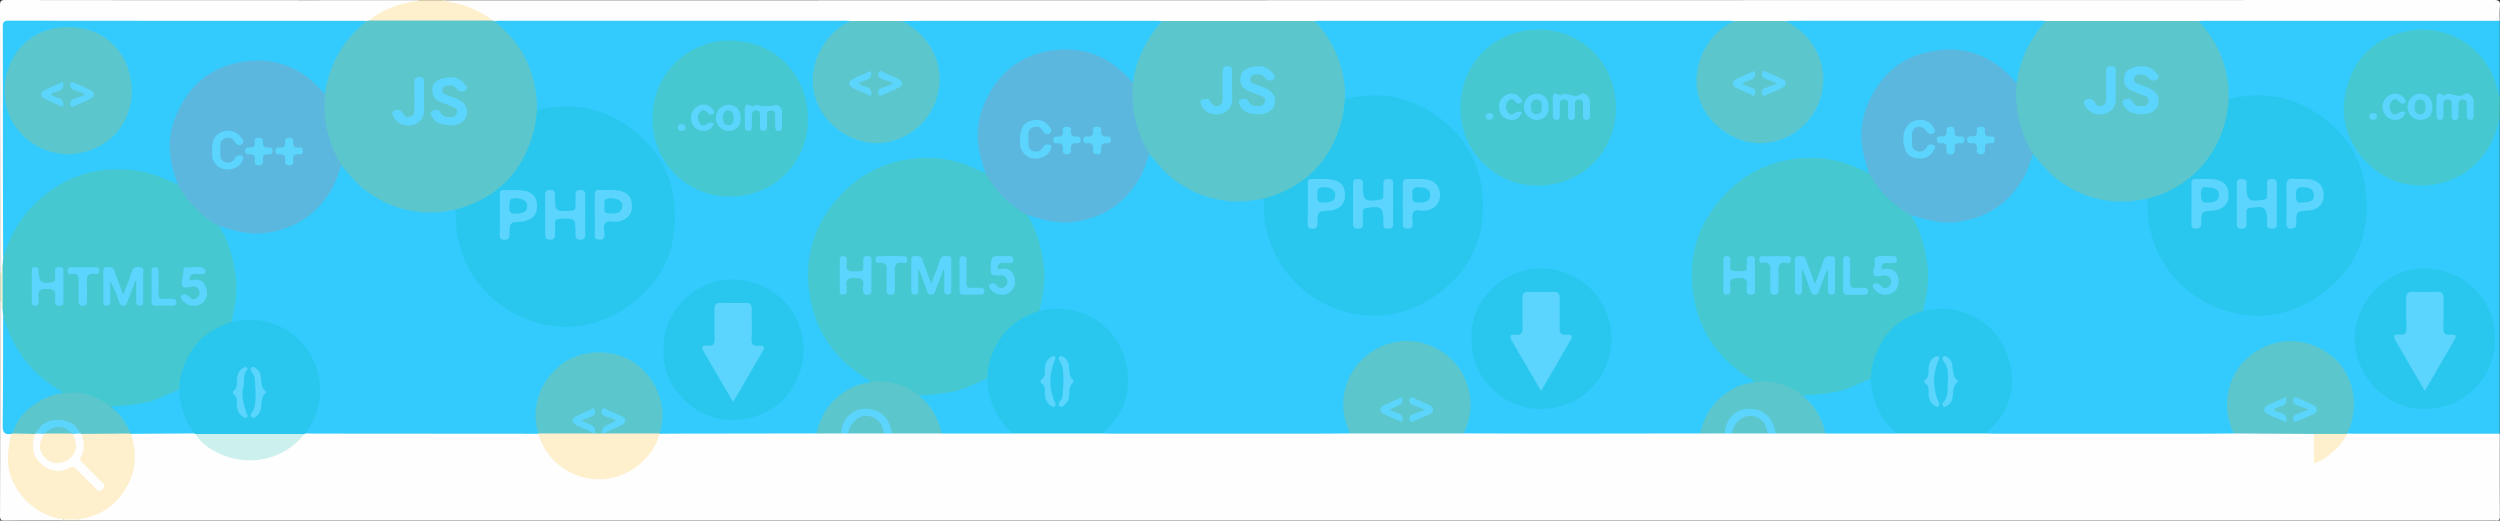 <svg xmlns="http://www.w3.org/2000/svg" viewBox="0 0 1816.25 378.22">
    <rect x="0" y="0" width="1816.25" height="378.22" fill="#333333" stroke="none"/>
    <defs>
        <style>
            .cls-1{fill:#fefefe;}.cls-2{fill:#33cbfe;}.cls-3{fill:#45c8d0;}.cls-4{fill:#feefcd;}.cls-5{fill:#e8f2d3;}.cls-6{fill:#fef8ea;}.cls-7{fill:#29c7ee;}.cls-8{fill:#5cc6cd;}.cls-9{fill:#cbf0ee;}.cls-10{fill:#5cd5fe;}.cls-11{fill:#5cb7de;}.cls-12{fill:#5bd5fd;}.cls-13{fill:#5ad4fa;}.cls-14{fill:#5ad5fe;}.cls-15{fill:#5bd5fe;}.cls-16{fill:#5cd5fd;}.cls-17{fill:#46c9d2;}.cls-18{fill:#2ac8ee;}.cls-19{fill:#5cc7cf;}
        </style>
    </defs>
    <title>Background Blue</title>
    <g id="Layer_2" data-name="Layer 2">
        <g id="Vector_Smart_Object_copy_3_Image" data-name="Vector Smart Object copy 3 Image">
            <path class="cls-1"
                  d="M1816.1,315.1c0,20-.05,40,.07,60,0,2.5-.56,3.48-3.07,3a8.24,8.24,0,0,0-1.5,0H57.1a1,1,0,0,1,.15-1.4A12.11,12.11,0,0,1,61.91,375c25.8-5.91,39.28-32.26,33.32-54.13-.6-2.21-2.08-4.87,1-6.7,5.4-1.32,10.88-.61,16.31-.63,9.09,0,18.2-.34,27.28.18a6.79,6.79,0,0,1,1.66.38c4.25,3.64,8.15,7.64,12.78,10.93,17,12.11,46.4,10.38,61.42-5.84,1.79-1.93,3.51-4,6.06-5.1a8,8,0,0,1,1.77-.38,45.08,45.08,0,0,1,7-.26q75.49,0,151,0a33.41,33.41,0,0,1,8,.46c2.38.65,3.25,2.66,4.06,4.68a44.78,44.78,0,0,0,70.45,17.74c5.66-4.66,9.55-10.54,12.51-17.13.95-2.11,1.61-4.44,4.2-5.25a17.69,17.69,0,0,1,5-.5c35.71,0,71.42-.08,107.13,0,6,.19,12-.18,18,.13,1.88-.08,3.76-.09,5.64,0,8.48-.17,17-.19,25.43,0,2.21-.15,4.43,0,6.64,0q17.85-.33,35.71,0c17.31-.29,34.62-.14,51.92-.06q32.52-.19,65,0c56.13-.19,112.26,0,168.39-.09,3.83,0,7.66,0,11.49.12q41-.27,82.09,0c57.19-.19,114.38-.11,171.57-.07,6,.23,12-.18,18.07.15,1.88-.08,3.76-.09,5.65,0,8.48-.17,17-.19,25.43,0,2.21-.15,4.43,0,6.64,0q17.85-.33,35.71,0c17.31-.29,34.62-.14,51.92-.06q32.52-.19,65,0c56.76-.19,113.52,0,170.28-.09,3.16,0,6.32,0,9.48.14,18.92.07,37.84-.66,56.74.37,2.66.82,2.66,3.08,2.73,5.24.12,3.47,0,6.95.07,10.42,0,1.43-.71,3.36.69,4.17,1.64.94,3-.78,4.38-1.59a41.22,41.22,0,0,0,13.83-13.28c1.05-1.66,2.06-3.42,3.84-4.51a6.35,6.35,0,0,1,1.7-.58,29.55,29.55,0,0,1,6-.35q47.58,0,95.16,0C1810.77,313.5,1813.69,313.05,1816.1,315.1Z"/>
            <path class="cls-2"
                  d="M1623,314.92c-8.32.06-16.65.17-25,.17q-74.45,0-148.91,0c-2,0-4-.1-6-.15-.35-2.59,1.7-3.82,3.13-5.33,13.94-14.73,17.13-32.08,10.88-50.77-6.08-18.19-19.57-28.71-38.36-32.45a38.42,38.42,0,0,0-14.34-.24c-2.47.43-5.18,1.61-7.69-.19-.62-6.05,1.77-11.72,2.25-17.67,1.3-16-1.81-31-8.55-45.45-1-2.08-2.56-3.93-2.61-6.39,2.83-2.38,5.38-.08,7.84.71,15.74,5,31.14,4.2,46-2.87,15.95-7.6,26.46-20.16,32.14-36.85.71-2.08.52-4.78,3.22-5.8,2.54.18,3.5,2.33,4.83,4,15.37,18.92,34.9,29.15,59.59,29.29,6.32,0,12.52-1.29,18.82-.91,1.39,1.71,1.1,3.77,1.14,5.74.68,40.71,30.2,73.64,70.93,77.76,36.58,3.7,68.61-18,81-50.82,15.8-41.87-6.7-86.51-45.94-100.92-13-4.77-26.38-6.8-40.21-4-2.73.55-5.5,1.48-8.34.45-2.06-3.68-1.12-7.82-1.64-11.71a77.91,77.91,0,0,0-18-40.94c-1.19-1.41-4.3-3.19-.67-5.46,2.61-.79,5.29-.58,7.94-.58q100.27,0,200.54,0c3.1,0,6.38-.64,9.11,1.61v56c-2.56-.07-2-2.24-2.38-3.67C1807.39,40.82,1788.17,24,1761,23c-31.4-1.17-55.59,23.86-56.71,52.74-1.13,29.39,19.86,55.36,52.37,57.76a53.93,53.93,0,0,0,50.95-28.39,52,52,0,0,0,6.09-16.31c.24-1.43-.2-3.6,2.36-3.67v230H1711.15c-2,0-4-.11-6-.17-.75-2.29.56-4.22,1.2-6.22,5.5-17,2.32-32.52-9.76-45.43s-27.7-16.72-44.84-12.33c-22.89,5.87-37.22,31.12-31.12,53.95C1621.52,308.2,1623.69,311.24,1623,314.92Z"/>
            <path class="cls-1"
                  d="M1816.1,15.1H1603.66c-2.16,0-4.33.1-6.49.16-1.63,1.5-3.69,1.43-5.66,1.43-35.13,0-70.25.14-105.38,0-62.95.08-125.89.21-188.84,0q-18.65.25-37.31,0c-4-.29-8,.14-12,.14q-126.42,0-252.84,0c-13.32,0-26.65.12-40-.1q-55.54.23-111.07,0c-62.94.08-125.88.21-188.83,0q-18.64.25-37.28,0c-6.83-.1-13.65.12-20.48.12q-113.92,0-227.85,0c-3,0-6,0-9-.27a10,10,0,0,1-1.75-.23c-3.36-1.09-6-3.51-9-5.18a83.48,83.48,0,0,0-23.75-8.51c-1.56-.32-3.9.26-4.13-2.45Q1066.85.1,1811.6,0c3.75,0,5,.82,4.58,4.6A99.3,99.3,0,0,0,1816.1,15.1Z"/>
            <path class="cls-3"
                  d="M1816.1,85.1c-2.13,9.76-5.29,19.07-11.47,27.12-9.56,12.44-22,19.8-37.62,21.93-19.63,2.67-36-3.76-49.25-18-13.86-14.89-17.95-32.82-12.91-52.22,5.77-22.2,20.62-36.18,43-41.07a55.55,55.55,0,0,1,64.34,35.07c1.6,4.29,2.65,8.77,4,13.17Z"/>
            <path class="cls-1"
                  d="M.1,199.1q0-97.5-.1-195C0,.67.67,0,4.1,0q150,.18,300,.1c.21,1.69-1.11,1.92-2.2,2.07-12.62,1.73-23.78,7-34.33,13.88a8.2,8.2,0,0,1-2.66.44c-3.16.3-6.33.24-9.49.24H12.7c-9,0-8.93,0-9,9.1-.29,48.44.15,96.88,0,145.32,0,5.33-.35,10.65-.21,16a16.38,16.38,0,0,1-.34,4.61C1.68,194,3.91,197.81.1,199.1Z"/>
            <path class="cls-1"
                  d="M46.1,378.1c-14.17,0-28.33-.11-42.5.09-3,0-3.59-.61-3.58-3.59Q.19,296.35.1,218.1c3.86,1.22,1.51,5,3,7.23a17,17,0,0,1,.39,4.46c.28,25.58.09,51.16.17,76.74,0,3-.41,6.17,3.36,7.44,3.14,1.92,1.63,4.67,1.14,7.14-2,10.21-1.59,20.16,3.2,29.6,6.26,12.34,16,20.53,29.42,24.2,1.75.48,3.6.69,5.14,1.78A1,1,0,0,1,46.1,378.1Z"/>
            <path class="cls-4"
                  d="M268.06,14.93c9.4-7.86,20.54-11.66,32.37-13.81,1.26-.23,2.7.24,3.67-1h18c7.35,2.14,15,3.21,22,6.52a68.33,68.33,0,0,1,14,8.31c-1.78,2-4.23,1.76-6.52,1.76q-38.5.09-77,0C272.28,16.69,269.83,17,268.06,14.93Z"/>
            <path class="cls-5"
                  d="M1.93,225.12c-1.93-2,.33-5.09-1.84-7v-19c2.17-1.93-.1-5,1.84-7,1.46,1.14,1.64,2.81,1.68,4.45q.26,12.07,0,24.15C3.58,222.31,3.4,224,1.93,225.12Z"/>
            <path class="cls-6" d="M46.1,378.1q0-.49,0-1a9.83,9.83,0,0,1,11,0q0,.49,0,1Z"/>
            <path class="cls-2"
                  d="M955.17,15.26c1.5-.06,3-.16,4.49-.16h295.82c1.5,0,3,.11,4.49.17-.4,2.62-2.88,3-4.59,4-14.11,8.87-21.76,22-21.73,38.25,0,22.79,15,39.43,35.21,44a44.23,44.23,0,0,0,54-39c1.83-18.62-5.5-33-21.19-43.17-1.7-1.1-4.22-1.44-4.46-4.15,7.49-.06,15-.16,22.48-.16q80.21,0,160.42,0c2,0,4,.09,6,.14.46,2.07-.83,3.51-2,4.85a75.22,75.22,0,0,0-17,35.84c-.31,1.61-.65,3.26-2.06,4.39-2.22.12-3.09-1.71-4.28-3-21-23-56.85-26.77-81.71-8.1C1364.94,59.82,1356.34,74,1354.28,92c-1.09,9.5.38,18.51,3.15,27.48.67,2.16,2.07,4.28.87,6.7-2.19,1.24-3.82-.37-5.54-1.18-20.78-9.79-42.27-12-64-4.45-31.76,11-51.6,33.28-56.91,66.54-5.6,35.11,7.34,63.18,36.12,84,2.51,1.82,6.46,2.47,6.55,6.72-1.08,1.56-2.89,1.41-4.44,1.86-16.12,4.61-27.17,14.53-32.21,30.75-.53,1.7-.64,3.67-2.68,4.47q-52.48.08-105,.14c-22.32,0-44.65-.11-67-.16-.83-2.65.74-4.85,1.47-7.16a44.64,44.64,0,0,0-35.12-57.89c-32.55-5.68-59.95,25.34-50.35,56.94.8,2.64,2.59,5.11,1.78,8.12-8.32.06-16.65.17-25,.17q-74.45,0-148.9,0c-2,0-4-.1-6-.15-.35-2.59,1.7-3.82,3.13-5.33,13.94-14.73,17.13-32.08,10.88-50.77-6.08-18.19-19.57-28.71-38.36-32.45a38.42,38.42,0,0,0-14.34-.24c-2.47.43-5.18,1.61-7.69-.19-.63-6.05,1.77-11.72,2.25-17.67,1.3-16-1.81-31-8.55-45.45-1-2.08-2.56-3.93-2.61-6.39,2.83-2.38,5.38-.08,7.84.71,15.74,5,31.14,4.2,46-2.87,15.95-7.6,26.46-20.16,32.14-36.85.71-2.08.52-4.78,3.22-5.8,2.54.18,3.5,2.33,4.83,4,15.37,18.92,34.9,29.15,59.59,29.29,6.32,0,12.52-1.28,18.82-.91,1.57,2,1.12,4.46,1.13,6.75.3,39.5,32.55,74,72,77a78.94,78.94,0,0,0,81-54.1c14.86-44.7-13.26-92.91-60.32-101.59-9.22-1.7-18.49-2.39-27.77-.13-2.39.58-4.88,1.2-7.38.38-2.18-4.15-1.28-8.8-1.91-13.18a77,77,0,0,0-17.51-39.12C956.38,18.59,954.71,17.44,955.17,15.26Z"/>
            <path class="cls-2"
                  d="M655.2,15.27c7.49-.06,15-.16,22.48-.16q80.21,0,160.42,0c2,0,4,.09,6,.14.46,2.06-.83,3.51-2,4.85a75.22,75.22,0,0,0-17,35.84c-.31,1.61-.65,3.26-2.06,4.39-2.22.12-3.09-1.71-4.28-3-21-23-56.85-26.77-81.71-8.1C722.94,59.82,714.34,74,712.28,92c-1.09,9.5.38,18.51,3.15,27.48.67,2.16,2.07,4.28.87,6.7-2.19,1.24-3.82-.37-5.54-1.18-20.78-9.79-42.27-12-64-4.45-31.76,11-51.6,33.28-56.91,66.54-5.6,35.11,7.34,63.18,36.12,84,2.51,1.82,6.46,2.47,6.55,6.72-1.08,1.56-2.89,1.41-4.44,1.86-16.12,4.61-27.17,14.53-32.21,30.75-.53,1.7-.64,3.67-2.68,4.47l-99.09.15c-5,0-10,.07-14.93.11l-.38-.69c0-4.15,1.07-8.18,1.1-12.37a44.27,44.27,0,0,0-40-44.6c-24.81-2.23-45.56,14.1-49.13,38.13-.94,6.31.06,12.57.76,18.83l-.38.69-162.46-.12c-2.16,0-4.33-.1-6.49-.16-.7-2.24.82-3.79,1.74-5.51,10.83-20.23,10.1-39.91-4.36-57.88-10.82-13.44-25.61-19.07-43-17.5-2.89.26-5.84,1.67-8.74,0C167,228,169.49,222.3,170,216.35c1.34-16-1.82-31.06-8.54-45.51-1-2.09-2.56-3.93-2.62-6.4,2.83-2.39,5.38-.08,7.84.71,15.74,5,31.14,4.2,46-2.87,15.95-7.6,26.46-20.16,32.15-36.85.71-2.08.52-4.78,3.22-5.8,2.54.18,3.5,2.33,4.83,4,15.37,18.92,34.9,29.15,59.59,29.29,6.32,0,12.52-1.28,18.82-.91,1.57,2,1.12,4.46,1.13,6.75.3,39.49,32.5,73.93,72,77a79,79,0,0,0,81-54C500.29,136.93,472.17,88.76,425.2,80c-9.22-1.71-18.48-2.42-27.76-.17-2.4.58-4.88,1.14-7.4.47-2.36-3.94-1.34-8.45-1.91-12.65-2.62-19.41-11.57-35.22-26-48.15-1.29-1.15-3.26-2-2.93-4.26,1.5-.06,3-.16,4.49-.16H613.48c1.5,0,3,.11,4.49.17-.39,2.62-2.88,3-4.59,4-14.11,8.87-21.76,22-21.73,38.25,0,22.79,15,39.44,35.21,44a44.22,44.22,0,0,0,54-39c1.83-18.62-5.5-33-21.19-43.17C658,18.31,655.44,18,655.2,15.27Z"/>
            <path class="cls-7"
                  d="M755.09,226.09c29.63-7.73,58.45,10.51,63.63,40.5,2.84,16.44-1.07,32.11-13.9,44.32-1.32,1.25-2.47,2.68-3.7,4H736.06a10.78,10.78,0,0,1-5.83-3.52,57.85,57.85,0,0,1-14.4-36.28c.94-11.32,3.93-21.9,10.8-31.2,6.26-8.46,14.64-14,24.21-17.86C752.2,225.52,753.68,224.94,755.09,226.09Z"/>
            <path class="cls-7"
                  d="M1397.09,226.09c29.63-7.73,58.45,10.51,63.63,40.5,2.84,16.44-1.08,32.11-13.9,44.32-1.32,1.25-2.47,2.68-3.7,4h-65.06a10.78,10.78,0,0,1-5.83-3.52,57.84,57.84,0,0,1-14.4-36.28c.94-11.32,3.93-21.9,10.8-31.2,6.26-8.46,14.64-14,24.21-17.86C1394.2,225.52,1395.68,224.94,1397.09,226.09Z"/>
            <path class="cls-7"
                  d="M168.09,234.09c29.24-7.65,58,10.09,63.65,40.29a49.23,49.23,0,0,1-7.59,37.14c-.73,1.1-1.36,2.27-2,3.41l-1,.33a16,16,0,0,1-7.72,1.47q-31.81,0-63.61,0c-2.68,0-5.3-.13-7.72-1.45l-1-.34c-4.24-2.63-5.94-7-7.78-11.29a59.45,59.45,0,0,1-4.48-20.38c.93-11.43,3.94-22.12,10.93-31.48,6.26-8.39,14.6-13.84,24.13-17.72C165.22,233.52,166.69,232.95,168.09,234.09Z"/>
            <path class="cls-8"
                  d="M1623,314.92c-10.43-20.66-4-43.65,11.16-56.07,18.25-15,42.5-14.57,60.37.24,15.61,12.94,20.16,36.81,10.64,55.83l-.08.36a43.5,43.5,0,0,1-24,0Z"/>
            <path class="cls-8"
                  d="M981,314.92a45.8,45.8,0,0,1,11.15-56.07c18.13-14.9,41.79-14.9,59.91,0a45.81,45.81,0,0,1,11.15,56.07Z"/>
            <path class="cls-4"
                  d="M57.12,377.12h-11C26,375.51,7.32,356.28,5.94,336.66c-.52-7.39.74-14.35,2.17-21.41a3,3,0,0,1,1.37-1.1,43.14,43.14,0,0,1,14.68,0c2.88,1.53,1.53,4,1.34,6.2-.95,10.77,4.24,18.08,14.23,20a12.57,12.57,0,0,0,8.27-.92c4.12-2.08,7.19-.91,10.15,2.28,3.5,3.77,7.2,7.36,10.92,10.92,1,1,2.27,2.71,3.75,1.42,1.86-1.62-.08-3-1.13-4.09-3.78-4-7.68-7.82-11.6-11.65-2.54-2.49-3.38-5.1-1.92-8.51a15.57,15.57,0,0,0,.71-10.72c-.53-1.84-1.2-4,1.48-5.08,11.39-.61,22.77-1.42,34.11.46l.63.7c5.45,16.6,3.15,31.88-7.88,45.62C79.48,370.5,69.26,375.62,57.12,377.12Z"/>
            <path class="cls-4"
                  d="M479.12,315.21c-5.16,19.85-25.28,33.4-44.53,33a46,46,0,0,1-43.53-33l-.09-.3c2-1.69,4.36-1.37,6.64-1.37,10.76,0,21.52-.17,32.28.14.62,0,1.24,0,1.86,0,1.84-.05,3.68-.07,5.52,0,.63,0,1.25,0,1.88,0,11.13-.27,22.26-.19,33.39-.15,2.29,0,4.7-.32,6.66,1.37Z"/>
            <path class="cls-8"
                  d="M1235.14,314.95c2.36-9.83,6.52-18.76,14.23-25.5,7-6.16,14.93-10.9,24.68-11.39,2.41-2.77,5.68-2.47,8.77-2.21,10.29.86,19.76,3.92,27.67,10.89a44.44,44.44,0,0,1,14.92,21.1c.78,2.23,2.11,4.58.68,7.09h-36c-1.8-1.27-2-3.35-2.73-5.2-2.9-7.62-8.83-11.57-17-11.35-7.5.2-13.3,4.84-15.6,12.47-.43,1.42-.47,3-1.72,4.06Z"/>
            <path class="cls-8"
                  d="M593.14,314.95c2.36-9.83,6.52-18.76,14.23-25.5,7-6.16,14.93-10.9,24.68-11.39,2.41-2.77,5.68-2.47,8.77-2.21,10.29.86,19.76,3.92,27.67,10.89a44.45,44.45,0,0,1,14.92,21.1c.78,2.23,2.11,4.58.68,7.09h-36c-1.8-1.27-2-3.35-2.73-5.19-2.9-7.62-8.83-11.57-17-11.35-7.5.2-13.3,4.84-15.6,12.47-.43,1.42-.47,3-1.72,4.06Z"/>
            <path class="cls-2"
                  d="M1326.11,314.94c-2.32-10.74-7.15-20-16-26.86.17-2.47,2.21-2.17,3.7-2.26,14.37-.87,28.26-3.51,41-10.54,1.29-.71,2.75-1.27,4.21-.22.94,15.86,6.59,29.48,19,39.89Z"/>
            <path class="cls-2"
                  d="M684.11,314.94c-2.32-10.74-7.15-20-16-26.86.17-2.47,2.21-2.17,3.7-2.26,14.37-.87,28.26-3.51,41-10.54,1.29-.71,2.75-1.27,4.21-.22.94,15.86,6.59,29.48,19,39.89Z"/>
            <path class="cls-2"
                  d="M130.09,283a58.49,58.49,0,0,0,11,31.89l-46,.3,0-.29a5.8,5.8,0,0,1-3-3.22,47.22,47.22,0,0,0-9-12.47c-1.09-1.12-2.71-2.12-2-4.17,3.89-2.41,8.39-1.72,12.57-2.13a86.15,86.15,0,0,0,30-8.59C125.61,283.39,127.55,281.61,130.09,283Z"/>
            <path class="cls-9"
                  d="M142.07,315.28l79,0c-14.75,19.15-40.64,24-61.58,14.31C152.71,326.42,146,322.31,142.07,315.28Z"/>
            <path class="cls-4" d="M1681.09,315.26l24,0a45.39,45.39,0,0,1-24,21.54Z"/>
            <path class="cls-10"
                  d="M611.05,314.93c.36-9.47,6.93-17,15.49-17.82,10.31-1,18.13,4.36,20.56,14l1,3.85h-6c-1.06-.93-1.34-2.27-1.8-3.5-1.84-4.87-5.48-7.6-10.53-7.88-5.21-.29-8.59,3-11.22,7.08-.89,1.38-1.1,3.15-2.43,4.29Z"/>
            <path class="cls-10"
                  d="M1253.05,314.93c.36-9.47,6.93-17,15.49-17.82,10.31-1,18.13,4.36,20.56,14q.49,1.92,1,3.85h-6c-1.06-.93-1.34-2.27-1.8-3.5-1.84-4.87-5.48-7.6-10.53-7.88-5.21-.29-8.59,3-11.22,7.08-.89,1.38-1.1,3.15-2.43,4.29Z"/>
            <path class="cls-8" d="M616.12,314.93c1.28-7.41,7.24-13.08,13.43-12.81,7.14.32,11.91,5.19,12.55,12.82Z"/>
            <path class="cls-8" d="M1258.12,314.93c1.28-7.41,7.24-13.08,13.43-12.81,7.14.32,11.91,5.19,12.55,12.82Z"/>
            <path class="cls-3"
                  d="M1359.09,275c-7.49,3-14.5,7.11-22.43,9a128.23,128.23,0,0,1-22.9,3c-1.28.07-2.69-.3-3.63,1-8.39-7.31-18.33-10.48-29.29-11-2.36-.11-4.53.58-6.78,1-.27-2.43-2.48-3-4.07-4-21.41-13.46-34.86-32.69-39.36-57.4-5-27.73,1.84-52.54,21-73.71a83.13,83.13,0,0,1,53.7-27.59,81.44,81.44,0,0,1,42.43,6c3.48,1.52,6.91,3.14,10.36,4.72,2.22.49,3.13,2.4,4.12,4.07a64.17,64.17,0,0,0,22.43,22.2c1.4.85,3.63,1.22,3.45,3.68,7.15,11.24,10.5,23.62,12.16,36.8,1.44,11.45-.6,22.28-3.18,33.2-19.62,5.89-31.56,19.11-36.66,38.7C1359.57,268.1,1359.51,271.62,1359.09,275Z"/>
            <path class="cls-7"
                  d="M1619.12,72.09c25-6.58,48.08-2,68.68,13.37,18.81,14,29.45,33,31.32,56.55,2.63,33.16-10.92,58.48-38.71,75.78-28.87,18-64.66,14.34-90.33-6.22-16.26-13-25.67-30-29.14-50.48-1-5.67-.56-11.26-.85-16.88,1.27-1.79,3.37-2,5.2-2.67q44.58-16.11,51.76-62.94C1617.39,76.36,1617.36,73.92,1619.12,72.09Z"/>
            <path class="cls-8"
                  d="M1619.12,72.09c-2,36.06-26.25,64.49-59,72.12-23.6,5.22-45.21,1-64.82-13.37-7.17-5.25-12.52-12.15-18.17-18.81-5.19-4.37-7-10.71-9.31-16.63-4-10.18-4.64-20.89-4-31.7a4.91,4.91,0,0,1,1.32-3.62c2.17-17.21,9.94-31.79,21-44.83l111.09,0a79.88,79.88,0,0,1,21.69,46.88C1619.25,65.42,1619.05,68.77,1619.12,72.09Z"/>
            <path class="cls-11"
                  d="M1465.08,60.07a84.76,84.76,0,0,0,12,52c-2.28,5.66-3.82,11.6-6.9,17-11,19-27.17,29.67-49.11,32.27-11.66,1.38-22.23-1.85-33-5.16a76.79,76.79,0,0,1-30-30c-2.84-8.14-5.24-16.44-5.75-25.06a55.31,55.31,0,0,1,3.79-23.36c8.3-21.24,23.33-35.66,45.85-40.24,24.75-5,45.79,2.57,62.22,22.08A3.13,3.13,0,0,0,1465.08,60.07Z"/>
            <path class="cls-7"
                  d="M1761.59,297.1c-27.71.73-51.82-24.28-50.87-53,.83-25.21,23.85-50.53,52.78-49.07,28.7,1.45,49.45,24.13,49.21,51.26C1812.46,275,1790.42,297,1761.59,297.1Z"/>
            <path class="cls-8"
                  d="M359.18,15.26c11.51,9.6,20.91,20.77,26,35.11a82.66,82.66,0,0,1,4.91,29.72c2.41,3.9.54,7.92-.25,11.6-6.31,29.52-23.52,49.78-52.11,60-2.12.76-4.32,2.06-6.67.51-23.6,5.2-45.21,1-64.82-13.38-7.17-5.25-12.52-12.15-18.17-18.81-5.79-5.5-8-12.9-10.46-20.09-3.5-10.12-3.12-20.65-2.91-31.15,2.19-17.68,9.59-33,21.52-46.09a29.37,29.37,0,0,1,9.83-7.46l2-.31h90Z"/>
            <path class="cls-8"
                  d="M823.08,60.07c2.17-17.21,9.94-31.79,21-44.83l111.09,0a79.87,79.87,0,0,1,21.69,46.87c.38,3.28.19,6.63.26,9.95,2.41,3.9.54,7.92-.25,11.6-6.31,29.52-23.52,49.78-52.11,60-2.12.76-4.32,2.06-6.67.51-23.6,5.2-45.21,1-64.82-13.38-7.17-5.25-12.52-12.15-18.17-18.81-5.3-4.5-7.13-11-9.48-17.1-3.88-10-4.45-20.59-3.86-31.24A4.91,4.91,0,0,1,823.08,60.07Z"/>
            <path class="cls-8"
                  d="M655.2,15.27c10.31,5.32,18.37,12.73,23.32,23.51,12.35,27-4.19,59.13-34.38,64.59-24.42,4.41-50.34-14.52-53.37-39.6-2.22-18.39,7.7-39.57,27.21-48.5Z"/>
            <path class="cls-8"
                  d="M1297.2,15.27c10.31,5.32,18.37,12.73,23.32,23.51,12.35,27-4.19,59.13-34.38,64.59-24.42,4.41-50.34-14.52-53.37-39.6-2.22-18.39,7.69-39.57,27.21-48.5Z"/>
            <path class="cls-10"
                  d="M1770.09,77.65c0-1.33,0-2.66,0-4,0-3.77-.33-7.91,5.46-4.3,4.55-3.82,9.57,2.87,14.58-.89,2.61-2,6.65,1.22,6.9,4.91s0,7.32.08,11c0,1.84-.74,2.77-2.68,2.7-1.72-.06-2.31-1-2.31-2.56,0-2.5,0-5,0-7.49,0-2.15.32-4.7-2.87-4.79s-3.12,2.33-3.12,4.58,0,4.66,0,7c0,1.83-.21,3.34-2.61,3.28s-2.39-1.79-2.39-3.49c0-2.66,0-5.33,0-8,0-1.89-.68-3.31-2.8-3.39-2.38-.08-3.17,1.39-3.17,3.53,0,2.83,0,5.66,0,8.49,0,1.76-.54,2.87-2.54,2.85s-2.5-1.2-2.47-2.93C1770.12,82,1770.1,79.81,1770.09,77.65Z"/>
            <path class="cls-12"
                  d="M1767.11,77.55c0,6.15-3.07,9.46-8.88,9.54a9.51,9.51,0,0,1-.2-19C1763.47,68.06,1767.09,71.83,1767.11,77.55Z"/>
            <path class="cls-12"
                  d="M1747.57,81.42c-1.29,4.48-4.37,6-8.39,5.6-4.28-.43-6.91-3.2-7.92-7.24a9.41,9.41,0,0,1,5.17-10.83,7.85,7.85,0,0,1,9.6,1.66c1,1,2.44,2.61,1.36,3.85s-3.09,1.07-4.33-.54c-1.45-1.89-3.31-2.66-5.07-.9-2.38,2.38-2.53,5.36-.77,8.25,1.47,2.42,3.45,2.27,5.49.71C1744.19,80.85,1745.72,80.94,1747.57,81.42Z"/>
            <path class="cls-13"
                  d="M1727,84.47a2.49,2.49,0,0,1-2.52,2.55c-1.67.13-3-.49-3.16-2.33-.1-1.57,1-2.39,2.47-2.52C1725.44,82,1726.65,82.69,1727,84.47Z"/>
            <path class="cls-3"
                  d="M130.09,283c-7.49,3-14.5,7.11-22.43,9a128,128,0,0,1-22.9,3c-1.29.07-2.69-.29-3.64,1a2.26,2.26,0,0,1-2.34-.35c-9.9-7.41-21.1-10-33.28-9.05-14-8.75-26.42-19.11-34.7-33.77-4.2-7.44-7.89-15-8.54-23.73l-.33-4q0-16.52,0-33l.32-4c1.46-13.8,8.3-25.11,17-35.33,14.6-17.11,33-27.66,55.51-30.36,19.17-2.3,37.4.79,54.2,10.76,3,2.27,4.63,5.57,6.59,8.59,5.06,7.8,12,13.51,19.72,18.46,1.52,1,3.87,1.37,3.83,3.94,7.15,11.24,10.5,23.62,12.16,36.79,1.44,11.45-.6,22.28-3.18,33.2-19.62,5.89-31.56,19.11-36.66,38.7C130.57,276.1,130.51,279.62,130.09,283Z"/>
            <path class="cls-2"
                  d="M129.12,134.14c-9.85-4.81-19.89-8.86-30.93-10.28-23.11-3-44.24,1.77-63,15.71C18.61,151.87,7.75,168.16,2.26,188q-.08-33.72-.16-67.45c0-33.65,0-67.29-.07-100.93C2,16.43,2.49,15,6.26,15q129.17.17,258.33.1c.5,0,1,.08,1.49.13-5.26,5-10.61,9.78-15,15.66a81.43,81.43,0,0,0-15,37.17c-2.11.49-2.89-1.26-4-2.41C213,45.23,184.59,39.24,159.47,51.59c-19.65,9.66-31,26-34.13,47.94-1.38,9.83.32,19.17,3.22,28.45C129.19,130,130.56,131.95,129.12,134.14Z"/>
            <path class="cls-2"
                  d="M2.27,229.17c4.51,16.14,12.35,30.36,24.49,42A99.25,99.25,0,0,0,41,282.08c1.57,1,3.8,1.56,4.08,4-5.35,2.58-11.29,3.6-16.46,6.79a48.7,48.7,0,0,0-17.38,18.79A9.25,9.25,0,0,1,9,314.91a9.51,9.51,0,0,0-.93.34c-5,.79-6.2-1.37-6.14-6.3C2.29,282.36,2.21,255.77,2.27,229.17Z"/>
            <path class="cls-3"
                  d="M717.09,275c-7.49,3-14.5,7.11-22.43,9a128.22,128.22,0,0,1-22.9,3c-1.28.07-2.69-.3-3.63,1-8.39-7.31-18.33-10.48-29.29-11-2.36-.11-4.53.58-6.78,1-.27-2.43-2.48-3-4.07-4-21.41-13.46-34.86-32.69-39.36-57.4-5-27.73,1.84-52.54,21-73.71a83.13,83.13,0,0,1,53.7-27.59,81.44,81.44,0,0,1,42.43,6c3.48,1.52,6.91,3.14,10.36,4.72,2.22.49,3.13,2.4,4.12,4.07a64.17,64.17,0,0,0,22.43,22.2c1.4.85,3.63,1.22,3.45,3.68,7.16,11.24,10.5,23.62,12.16,36.8,1.44,11.45-.6,22.28-3.18,33.2-19.62,5.88-31.56,19.11-36.66,38.7C717.57,268.1,717.51,271.62,717.09,275Z"/>
            <path class="cls-7"
                  d="M918.09,144.22c30.18-8,48.95-27.41,56.83-57.42,1.25-4.77,1.49-9.8,2.2-14.71,25-6.55,48.09-2,68.68,13.38,18.8,14,29.45,33,31.32,56.54,2.63,33.16-10.92,58.48-38.71,75.78-28.88,18-64.66,14.34-90.32-6.22-16.26-13-25.68-30-29.15-50.47C918,155.43,918.38,149.84,918.09,144.22Z"/>
            <path class="cls-11"
                  d="M746.12,156.1a76.81,76.81,0,0,1-30-30c-2.84-8.14-5.24-16.44-5.75-25.06a55.31,55.31,0,0,1,3.79-23.36c8.3-21.24,23.33-35.66,45.85-40.24,24.75-5,45.79,2.57,62.22,22.08a3.13,3.13,0,0,0,.84.51,84.76,84.76,0,0,0,12,52c-2.28,5.66-3.82,11.6-6.9,17-11,19-27.17,29.67-49.11,32.27C767.43,162.64,756.85,159.4,746.12,156.1Z"/>
            <path class="cls-3"
                  d="M1061.09,77.72c-.26-30.27,23.84-56.54,56.93-56.24,31.23.29,56,24,55.93,57.29-.05,30.86-24.17,56.09-56.73,56.06A55.89,55.89,0,0,1,1061.09,77.72Z"/>
            <path class="cls-7"
                  d="M1069.09,245.57c-1.65-26.9,24-51.81,51.94-50.58,29.14,1.28,49.94,24.28,49.69,51.32-.27,28.68-22.69,51.55-53.15,50.83C1091.17,296.51,1067.31,272.78,1069.09,245.57Z"/>
            <path class="cls-7"
                  d="M331.09,152.22c30.18-8,48.95-27.41,56.83-57.42,1.25-4.77,1.49-9.8,2.2-14.71,25-6.55,48.09-2,68.68,13.38,18.8,14,29.45,33,31.32,56.55,2.63,33.16-10.92,58.48-38.71,75.78-28.88,18-64.66,14.34-90.32-6.22-16.26-13-25.68-30-29.14-50.47C331,163.43,331.38,157.84,331.09,152.22Z"/>
            <path class="cls-11"
                  d="M129.12,134.14c-2.84-8.14-5.24-16.44-5.75-25.06a55.31,55.31,0,0,1,3.79-23.36c8.3-21.24,23.33-35.66,45.85-40.24,24.75-5,45.79,2.57,62.22,22.08a3.13,3.13,0,0,0,.84.51,84.76,84.76,0,0,0,12,52c-2.28,5.66-3.82,11.6-6.9,17-11,19-27.17,29.67-49.11,32.27-11.66,1.38-22.23-1.86-33-5.16A76.81,76.81,0,0,1,129.12,134.14Z"/>
            <path class="cls-3"
                  d="M474.09,86.09a55.71,55.71,0,0,1,57.07-56.6c32,.51,55.7,24.64,55.8,56.93.1,31.21-24.28,56.55-56.87,56.42A55.87,55.87,0,0,1,474.09,86.09Z"/>
            <path class="cls-7"
                  d="M482.09,253.48c-1.63-26.67,23.87-52,52.53-50.48,26.74,1.44,48.76,22,49.1,50.91.32,26.78-20.71,52-53.24,51.21C504.17,304.51,480.28,280.82,482.09,253.48Z"/>
            <path class="cls-8"
                  d="M479.21,314.91l-41,0c.1-2.5,2.47-2.28,3.87-3.16a51.19,51.19,0,0,1,5-2.22c2-1,5.14-1.25,5.07-4s-3.15-3.07-5.21-3.92c-2.54-1.05-5-2.47-8.41-3.3,1.45,3.66,4.42,3.64,6.64,4.72,1.19.58,2.82,1,2.91,2.41.11,1.8-1.68,2.39-3,2.74-3.79,1-6.65,2.85-7.84,6.76h-5c-1.23-3.2-3-5.76-6.67-6.63-1.4-.33-3.27-1-3.27-2.61,0-1.93,2.05-2.41,3.57-2.9,2.83-.92,5.32-2,5.38-5.36-2.44,2.3-5.86,3.17-9,4.65-1.7.81-4.22,1.17-4.1,3.68.1,2.14,2.36,2.55,4,3.29,2.69,1.25,5.58,2.1,8,3.84a1.94,1.94,0,0,1,1.07,2l-40.11,0c-6-18.38,1.2-38.82,17.83-50.94,14.58-10.63,38-10.63,52.57,0C478,276.09,485.16,296.53,479.21,314.91Z"/>
            <path class="cls-14"
                  d="M771.12,258.67a8.15,8.15,0,0,1,4.89,4.78c1.47,4.21-.36,9.41,3.83,12.84a1.45,1.45,0,0,1,0,1.4c-4.31,3.39-2.14,8.69-3.79,12.85a7.41,7.41,0,0,1-1.85,2.88c-1.2,1.09-2.58,2.86-4.21,1.76-1.92-1.29-.37-2.86.56-4.25a8.62,8.62,0,0,0,1.47-4.18c.49-6.38,1-12.73,0-19.12a16,16,0,0,0-2.5-5.86C768.72,260.26,769,258.89,771.12,258.67Z"/>
            <path class="cls-15"
                  d="M766.95,293.92c-.43,1.87-1.57,1.88-3,1.1-3.6-2-4.7-5.36-4.85-9.2-.1-2.58.58-5.33-2.3-7.14a1.91,1.91,0,0,1-.08-3.07c3-2,2.23-4.87,2.38-7.61.21-3.64,1.33-6.84,4.73-8.77.7-.4,1.5-.92,2.3-.33s.74,1.29.37,2.2c-4.45,10.64-4.74,21.27.26,31.85A3.57,3.57,0,0,1,766.95,293.92Z"/>
            <path class="cls-14"
                  d="M1422.81,276.94c-5.66,4.19-2.59,10.67-5.51,15.25a10.34,10.34,0,0,1-2.89,2.69c-.75.52-1.75,1.2-2.67.14a1.91,1.91,0,0,1-.08-2.72c4.4-4.18,3-10.41,3.36-15,.28-4.13.73-10.26-2.79-14.57-.89-1.09-1.7-2.37-.45-3.52,1.55-1.42,2.71.19,3.85,1a5.59,5.59,0,0,1,1.69,1.81C1419.91,266.7,1417,273.1,1422.81,276.94Z"/>
            <path class="cls-15"
                  d="M1407.29,258.65c1.52.27,1.79,1.09,1.21,2.48-4.39,10.48-4.53,21,.08,31.42a2.17,2.17,0,0,1,0,2.31c-.79,1.13-1.76.63-2.62.15-3.6-2-4.7-5.37-4.83-9.2-.09-2.59.58-5.36-2.32-7.12-.92-.55-1-2.24-.34-2.68,3.5-2.32,2.33-5.84,2.73-9C1401.68,263.19,1403.23,260,1407.29,258.65Z"/>
            <path class="cls-14"
                  d="M193.64,285c-5.87,4.2-1.83,11.64-6.19,16.17-1.19,1.24-2.63,3.27-4.53,1.86s-.06-2.9.79-4.27a12.29,12.29,0,0,0,1.42-4.71c1-6.06.44-12.08,0-18.13a10.79,10.79,0,0,0-2.37-5.9,2.06,2.06,0,0,1,.25-3.11c1-.74,2,0,2.71.53a9,9,0,0,1,2.77,2.8C190.72,274.92,188.37,281,193.64,285Z"/>
            <path class="cls-15"
                  d="M179.94,268.4c-3.86,3.48-2.06,8.53-3.16,12.9-1.64,6.51.31,12.46,2.11,18.43.36,1.21,1.74,2.22.41,3.38s-2.46-.14-3.49-.87c-2.51-1.78-3.35-4.49-3.64-7.34-.31-3,.78-6.39-2.6-8.55a2.45,2.45,0,0,1-.14-2.25c3.63-2.44,2.29-6.21,2.8-9.5s1.81-6,5-7.56C178.53,266.41,179.44,266.52,179.94,268.4Z"/>
            <path class="cls-16"
                  d="M1677.41,297.59l-8.89-3.31c-2.37-.88-3.07-3-2.16-4.82.81-1.65,2.64-.21,3.89.27a75.78,75.78,0,0,1,8.19,3.58c1.89,1,4.73,1.14,4.65,4.4-.07,3-2.66,3.12-4.43,4a73.42,73.42,0,0,1-8.64,3.77c-1.14.42-2.88,2.08-3.73,0a3.26,3.26,0,0,1,2-4.49C1670.9,300,1673.53,299,1677.41,297.59Z"/>
            <path class="cls-16"
                  d="M1660.74,288.47c1.91,8.49-6.3,5.86-8.83,9.11,2.55,3.24,10.49.95,8.89,9.13-4.71-2.09-9.27-3.91-13.63-6.13-3-1.55-3-4.41,0-6C1651.44,292.42,1655.89,290.64,1660.74,288.47Z"/>
            <path class="cls-16"
                  d="M1035.37,297.57l-8.91-3.32c-2.11-.78-2.92-2.59-2.2-4.38.93-2.32,2.76-.6,4-.09,3.38,1.34,6.68,2.91,10,4.4,1.55.7,2.89,1.46,2.81,3.59-.07,1.91-1.34,2.54-2.69,3.16-3.46,1.59-6.9,3.24-10.45,4.6-1.1.42-2.82,2.1-3.69-.08a3.13,3.13,0,0,1,1.63-4.23C1028.62,300.07,1031.41,299.09,1035.37,297.57Z"/>
            <path class="cls-16"
                  d="M1018.73,306.68c-4.57-2-9-3.78-13.26-5.93-3.56-1.8-3.43-4.62.3-6.46,4.13-2,8.42-3.76,12.69-5.65.83,4.4.83,4.4-8.61,8.79C1012.36,300.86,1020.65,298.64,1018.73,306.68Z"/>
            <path class="cls-8"
                  d="M9,314.91c4.33-13.36,13.91-21.56,26.47-26.74,3-1.25,6.15-2.46,9.56-2.11,13.69-2.67,25.48,1.49,36.05,10,6.61,4.84,10.57,11.64,13.94,18.88l-35.95.31a1.43,1.43,0,0,1-1.37-.06c-4.25-6.1-9.82-9.42-17.54-8.86-6.28.45-9.89,4.69-13.68,8.83a1.49,1.49,0,0,1-1.38.1Z"/>
            <path class="cls-1"
                  d="M25.14,315.26l1-.33a4.93,4.93,0,0,1,5.48-.33c1.62,1.81,0,3.41-.41,5-1.43,5.25,0,10,4.27,13.23,3.17,2.44,9.17,2.65,12.66.45,4.7-3,6.39-7.12,5.38-12.78-.35-2-2.1-4,0-6a4.35,4.35,0,0,1,4.72.4l1,.33c2,5.64,2.63,11.24-.45,16.74-1.2,2.14.24,3.39,1.55,4.7,4.23,4.23,8.53,8.4,12.66,12.73,1.47,1.55,4.69,2.73,1.62,5.89-3.31,3.41-4.6-.06-6.25-1.63-4.34-4.12-8.51-8.41-12.72-12.66-1.37-1.38-2.66-2.4-4.77-1.27-7.71,4.15-15,2.7-21.14-2.86S22.9,324,25.06,316.26A5,5,0,0,0,25.14,315.26Z"/>
            <path class="cls-16"
                  d="M437.13,314.93c.09-4.25.09-4.25,10.34-9.31-2.31-2-5.21-2.07-7.67-3.16-2.2-1-3.37-2.67-2.51-4.71,1-2.36,2.83-.43,4.12.08,3.4,1.33,6.7,2.89,10,4.41,1.36.62,2.62,1.27,2.68,3.18.07,2.15-1.29,2.88-2.84,3.59l-13.1,5.92Z"/>
            <path class="cls-16"
                  d="M431.09,314.93c-3.73-2.93-8.47-3.78-12.51-6.07-3.53-2-3.56-4.66.07-6.53,3.24-1.67,6.63-3.07,10-4.47,1-.43,2.5-2.12,3.25-.23.62,1.54.8,3.78-1.47,4.71-2.44,1-4.94,1.85-7.94,3,3.56,3.24,11.27,2.06,9.58,9.64Z"/>
            <path class="cls-10"
                  d="M1318.59,206.25c2.34-6.3,4.58-11.64,6.28-17.15,1.06-3.46,3.45-3.07,5.91-2.94,3.23.17,2.28,2.75,2.31,4.53.09,6.66,0,13.32,0,20,0,1.77-.06,3.39-2.49,3.41s-2.58-1.52-2.57-3.33c0-4.82,0-9.65,0-15.44-3.06,5.31-4.15,10.45-6.22,15.17-.68,1.53-.62,3.69-3.32,3.66-2.4,0-2.42-1.9-3.09-3.29-2.3-4.73-3.06-10.09-6.32-15.54,0,5.64,0,10.35,0,15.07,0,1.89.12,3.8-2.69,3.7-2.5-.09-2.36-1.83-2.36-3.52,0-6.82,0-13.65,0-20.47,0-1.79-.38-3.92,2.46-3.93,2.26,0,4.62-.58,5.67,2.61C1314,194.36,1316.24,199.86,1318.59,206.25Z"/>
            <path class="cls-10"
                  d="M1252.07,200.22c0-3.66,0-7.32,0-11,0-1.95.47-3.22,2.78-3.11,2.15.1,2.28,1.51,2.28,3.1a8.9,8.9,0,0,0,0,1.5c.35,2-1.17,5.16,1.16,5.87,2.88.89,6.23.41,9.36.24,1.53-.08,1.37-1.65,1.41-2.78.06-1.83.06-3.66,0-5.49,0-2,1.21-2.47,2.93-2.47s3,.32,3,2.38c0,7.65,0,15.3,0,23,0,1.91-.93,2.63-2.77,2.65s-3.28-.43-3.2-2.72a24.83,24.83,0,0,1,0-3c.79-4.92-.92-6.71-6.17-6.47-4.35.2-6.64,1-5.85,5.79a25.5,25.5,0,0,1,0,4c0,1.68-.9,2.36-2.5,2.36s-2.51-.68-2.5-2.36q0-5.74,0-11.48Z"/>
            <path class="cls-15"
                  d="M1366.91,195.75c6.29-1.23,9.95.17,11.62,4.3,1.76,4.33.49,9.84-2.79,12.18a10.21,10.21,0,0,1-12.84-.84c-1.29-1.26-3.27-3.13-2.08-4.53,1.35-1.58,3.8-1.29,5.58.69,2,2.25,4.39,2.37,6.37,0s1.45-4.76-.69-6.63c-1.65-1.43-3.73-.84-5.71-.41-4.43,1-5.78-.31-5.18-4.8a4.11,4.11,0,0,1,.37-1.44c1.37-2.47-1-6.83,1.85-7.65,4-1.14,8.54-.44,12.85-.42,1.49,0,1.83,1.18,1.82,2.46s-.46,2.31-1.93,2.37a29.61,29.61,0,0,1-5,0C1367.79,190.63,1366.71,192.29,1366.91,195.75Z"/>
            <path class="cls-15"
                  d="M1286.12,202.65c0-1.49-.09-3,0-4.48.3-4.25.52-8.28-5.85-7.17-1.68.29-2.2-1.05-2.17-2.59,0-1.71,1-2.3,2.56-2.3q9,0,17.92,0a2.15,2.15,0,0,1,2.47,2.38c.06,2-1,2.86-2.76,2.55-6.3-1.12-6.54,2.61-6.24,7.26.27,4.13,0,8.29.07,12.44,0,2.21-.61,3.38-3.09,3.37s-3-1.42-2.94-3.51C1286.18,208,1286.13,205.3,1286.12,202.65Z"/>
            <path class="cls-10"
                  d="M1339.07,200.07c0-3.33,0-6.66,0-10,0-1.76-.44-3.88,2.43-3.95s2.61,1.93,2.61,3.78c0,5,.17,10-.05,15-.15,3.3,1.05,4.55,4.31,4.24,2-.19,4,0,6,0s2.76.76,2.69,2.69c-.07,1.74-1,2.29-2.58,2.29-4.16,0-8.33,0-12.49,0-2.16,0-3-1-2.92-3C1339.12,207.4,1339.07,203.73,1339.07,200.07Z"/>
            <path class="cls-10"
                  d="M1654.1,148.25c0,4.82-.1,9.65,0,14.47.08,2.68-1.1,3.41-3.58,3.43s-3.75-.9-3.48-3.5a13.33,13.33,0,0,0,0-1.5c-.11-10.62-1.59-11.77-12.37-10.08-1.89.3-2.59,1.1-2.58,2.88,0,2.83-.14,5.66,0,8.48s-1.06,3.73-3.81,3.72-3.29-1.38-3.27-3.74c.07-9.65.09-19.3,0-28.95,0-2.67,1.1-3.41,3.59-3.42s3.74.91,3.48,3.51a13.39,13.39,0,0,0,0,1.5c.11,10.6,1.61,11.77,12.38,10.07,1.9-.3,2.58-1.11,2.56-2.89,0-2.83.08-5.66,0-8.48-.09-2.39.54-3.69,3.3-3.71s3.89.89,3.79,3.74C1654,138.59,1654.1,143.42,1654.1,148.25Z"/>
            <path class="cls-10"
                  d="M1592.11,148.07q0-7.23,0-14.47c0-1.71,0-3.49,2.42-3.47,4.82,0,9.7-.42,14.44.22,7.17,1,10.42,5.33,10.14,12.35-.22,5.61-4.23,9.45-10.81,10.34-.33,0-.66,0-1,0-8,.54-8,.54-8.14,8.73,0,2.68-.3,4.37-3.7,4.36-3.69,0-3.39-2.25-3.38-4.63C1592.13,157.06,1592.11,152.57,1592.11,148.07Z"/>
            <path class="cls-10"
                  d="M1670.59,130.18a50.4,50.4,0,0,1,7,.05c7.14,1,10.71,5.2,10.56,12-.13,5.95-4.1,9.89-10.88,10.78-.33,0-.66,0-1,0-7.87.5-8,.5-8.07,8.8,0,2.75-.45,4.33-3.78,4.28s-3.33-1.83-3.32-4.2c0-8.65.3-17.31-.09-25.94-.22-4.86,1.33-6.72,6.1-6a22.66,22.66,0,0,0,3.49,0Z"/>
            <path class="cls-10"
                  d="M1555,83.09c-3.85-.59-8.8-.92-11.65-5.68-.89-1.49-2.39-3.66-.28-4.8,1.79-1,4.62-1.68,6,1.13,1.79,3.58,5,3.48,8.14,3.29a3.87,3.87,0,0,0,3.78-3.37c.37-2-.76-3.14-2.46-3.82-3.23-1.3-6.48-2.54-9.7-3.86-4.21-1.72-6.15-4.86-5.73-9.43s3.47-6.43,7.41-7.54c5.81-1.64,11.13-1.3,15.49,3.46,1.35,1.47,3.35,3.32,1.32,5a4.34,4.34,0,0,1-6.23-.65,6.51,6.51,0,0,0-6-2.76c-2.22.08-4.16.72-4.7,2.89-.62,2.45,1.34,3.45,3.32,4.18,2.18.8,4.36,1.6,6.5,2.49,6.44,2.67,8.91,6.5,7.81,12C1567.12,80.24,1562.39,83.15,1555,83.09Z"/>
            <path class="cls-10"
                  d="M1537.12,62.72c0,3,0,6,0,9-.06,5.66-2.59,9.18-7.7,10.77-5.35,1.67-10.68.07-13.63-4.35-1.12-1.67-3.14-4.14-.59-5.56a4.6,4.6,0,0,1,6.74,2c1.85,3.37,5.67,3.4,7.52.53.88-1.37.64-2.88.65-4.35,0-6.31.07-12.62,0-18.93,0-2.37.5-3.7,3.28-3.72s3.93.86,3.8,3.72C1537,55.4,1537.12,59.06,1537.12,62.72Z"/>
            <path class="cls-10"
                  d="M1389.16,101a43.26,43.26,0,0,0,0,4.49,4.76,4.76,0,0,0,3.57,4.35,5.71,5.71,0,0,0,6-1.4,16.72,16.72,0,0,0,1.33-2.1,3.62,3.62,0,0,1,4.93-.82c1.77,1,.29,2.89-.28,3.93-2.19,4-5.81,5.75-10.33,5.67s-8.44-1.83-10.05-6.05c-2-5.36-2.43-11,.5-16.4,4-7.22,15.28-7.55,19.54-.52.81,1.34,2.5,3.46.39,4.67-1.54.88-3.63.67-5.16-1.5-2.63-3.74-6.78-4.23-9.17-1.48C1388.61,95.91,1389.16,98.51,1389.16,101Z"/>
            <path class="cls-16"
                  d="M1417.2,92.12c2.71-.25,3,1.52,2.86,3.52-.2,2.59.9,3.65,3.48,3.48,1.67-.11,3.44-.17,3.51,2.35s-1.41,2.77-3.25,2.61c-2.8-.25-4,.9-3.75,3.73.17,2.2.3,4.39-3.11,4.32-3.13-.07-2.94-2.1-2.82-4.1.15-2.58-.47-4.21-3.52-4-1.68.14-3.42.13-3.48-2.37s1.45-2.75,3.27-2.58c2.82.26,4-.93,3.72-3.74C1413.89,93.15,1414.73,91.82,1417.2,92.12Z"/>
            <path class="cls-16"
                  d="M1449,101.75c0,2.18-1.44,2.48-3,2.32-3.1-.31-4.21,1.06-3.94,4,.19,2.07.15,4-2.91,4s-3.25-1.77-3-3.92c.39-3.4-1.2-4.46-4.34-4.15-1.85.18-2.73-.76-2.66-2.68a2.09,2.09,0,0,1,2.58-2.25c3,.27,4.85-.55,4.41-4.06-.26-2.06.75-3,2.9-3s3.26.73,3,2.89c-.38,3.35,1.12,4.51,4.31,4.18C1448.17,98.94,1449.19,99.83,1449,101.75Z"/>
            <path class="cls-10"
                  d="M1761.63,284c-4.89-8.35-9.48-16.17-14-24-2.43-4.16-4.79-8.35-7.23-12.49-1.74-2.95-1.54-4.92,2.46-4.37,4.7.64,5.57-1.54,5.39-5.69-.3-7,0-14-.12-21-.06-3.2,1.19-4.51,4.41-4.44,6,.13,12,.16,18,0,3.48-.1,4.73,1.3,4.65,4.72-.16,7,.25,14-.15,21-.26,4.59,1.42,6,5.68,5.42,2.25-.28,4.44.23,2.71,3.26C1776.29,258.8,1769.11,271.11,1761.63,284Z"/>
            <path class="cls-10"
                  d="M326.86,91.13c-4.76-.63-9.7-1-12.54-5.74-.89-1.49-2.38-3.67-.25-4.79,1.79-.95,4.61-1.67,6,1.16,1.79,3.57,5,3.46,8.14,3.27A3.86,3.86,0,0,0,332,81.64c.36-2-.79-3.13-2.48-3.81-3.23-1.3-6.48-2.54-9.7-3.86-4.22-1.73-6.13-4.88-5.71-9.44s3.48-6.41,7.43-7.52c5.82-1.64,11.13-1.27,15.49,3.48,1.35,1.47,3.34,3.33,1.28,5a4.33,4.33,0,0,1-6.23-.68,6.46,6.46,0,0,0-6-2.74c-2.22.08-4.15.73-4.69,2.91-.6,2.45,1.36,3.45,3.34,4.17,2.81,1,5.78,1.75,8.36,3.18,3.73,2.08,6.59,4.86,6.09,9.88-.47,4.75-3.14,7-7.4,8.19A15,15,0,0,1,326.86,91.13Z"/>
            <path class="cls-10"
                  d="M308.12,70.65c0,3,0,6,0,9-.06,6-3,9.82-8.57,11.18-5.16,1.27-10.83-1-13.28-5.45-.84-1.52-2.31-3.71-.16-4.79,1.84-.92,4.74-1.58,6.15,1.11,1.32,2.51,2.9,4.17,5.83,3.21,3.25-1.07,3-3.91,3-6.62,0-6.14.09-12.29-.05-18.43C301,57,302,56,304.79,56s3.43,1.21,3.36,3.65C308,63.34,308.12,67,308.12,70.65Z"/>
            <path class="cls-10"
                  d="M913,83.09c-3.86-.55-8.79-.91-11.68-5.63C900.44,76,899,73.8,901,72.64c1.77-1,4.64-1.72,6,1,1.81,3.58,4.93,3.51,8.11,3.35A3.89,3.89,0,0,0,919,73.72c.4-2-.68-3.16-2.39-3.85-3.23-1.3-6.48-2.55-9.7-3.86-4.2-1.71-6.18-4.81-5.8-9.39s3.44-6.46,7.36-7.59c5.79-1.66,11.13-1.35,15.51,3.4,1.35,1.46,3.38,3.3,1.41,5a4.27,4.27,0,0,1-6.22-.58c-1.86-2.58-4.2-3-7-2.73-2,.19-3.59,1.21-3.86,3.24s1.28,2.95,2.88,3.59c2.31.93,4.68,1.69,7,2.64,6.48,2.67,8.93,6.46,7.88,12C925.16,80.21,920.46,83.13,913,83.09Z"/>
            <path class="cls-10"
                  d="M895.11,62.37c0,3.65.14,7.31,0,11-.25,5.15-4.63,9.21-10.2,9.75-5.37.52-11-2.76-12.36-7.26-.4-1.29-.88-3,.74-3.4,1.95-.47,4.55-1.35,5.87,1,1.44,2.6,3,4.56,6.19,3.38s2.83-4.09,2.82-6.77c0-6,.05-12,0-17.93,0-2.48.3-4.1,3.43-4.08,2.91,0,3.76,1.18,3.65,3.88C895,55.39,895.12,58.88,895.11,62.37Z"/>
            <path class="cls-16"
                  d="M648.68,60.82c-2.56-2.16-5.51-2.3-8-3.43-2.25-1-3.25-2.88-2.31-4.77,1-2.08,2.88-.26,4.22.28A111.56,111.56,0,0,1,653,57.58c3,1.61,3.07,4.38.06,6a117.47,117.47,0,0,1-10.86,4.91c-1.19.48-2.94,2-3.83.17a3.22,3.22,0,0,1,1.82-4.55C642.88,63,645.65,62,648.68,60.82Z"/>
            <path class="cls-16"
                  d="M632.81,69.74c-4.75-2.11-9.05-3.83-13.18-5.9-3.62-1.81-3.63-4.66,0-6.47,4.12-2.07,8.42-3.8,13.06-5.86,2,8.26-6.23,5.91-8.77,9C626.45,63.84,634.4,61.53,632.81,69.74Z"/>
            <path class="cls-16"
                  d="M1290.69,60.81c-2.44-2.05-5.19-2.26-7.6-3.22s-3.8-2.76-2.74-5c1-2.06,2.88-.24,4.22.3A111.79,111.79,0,0,1,1295,57.59c3,1.62,3.06,4.38,0,6a117.18,117.18,0,0,1-10.86,4.9c-1.18.48-2.93,2-3.82.16a3.23,3.23,0,0,1,1.84-4.55C1284.9,63,1287.67,62,1290.69,60.81Z"/>
            <path class="cls-16"
                  d="M1274.73,51.53c2,8.28-6.05,5.91-9,9.24a63.2,63.2,0,0,0,7.15,3.06c2.82.83,2.75,3.09,2,4.72-.95,2.16-2.5,0-3.64-.42a103.22,103.22,0,0,1-9.53-4.21c-3.68-1.89-3.81-4.68-.23-6.47C1265.75,55.29,1270.19,53.53,1274.73,51.53Z"/>
            <path class="cls-17"
                  d="M1762.1,77.65c.11,2.78-.7,5.18-3.83,5.31-3.29.13-4-2.65-4.05-5.16,0-2.7.58-5.69,4.15-5.54C1761.48,72.38,1762.23,74.88,1762.1,77.65Z"/>
            <path class="cls-10"
                  d="M98.32,204c-1.85,4.89-3.66,9.8-5.58,14.66-.56,1.42-.57,3.32-3,3.42s-2.66-1.54-3.24-3.07a115.72,115.72,0,0,0-6.42-14.82c0,4.63,0,9.26,0,13.89,0,1.76.44,3.88-2.43,3.94s-2.61-1.93-2.61-3.78c0-6.82,0-13.65,0-20.47,0-1.62-.31-3.61,2.21-3.64,2.22,0,4.73-.82,5.82,2.35,1.94,5.62,4.06,11.18,6.45,17.73,2.33-6.22,4.6-11.47,6.22-16.92,1.11-3.72,3.62-3.42,6.25-3.13,3.14.35,2,3,2,4.74.12,6.49,0,13,.05,19.48,0,1.92,0,3.78-2.75,3.64-2.53-.12-2.3-1.92-2.3-3.58,0-4.76,0-9.52,0-14.27Z"/>
            <path class="cls-10"
                  d="M46.07,208.11c0,3.66-.05,7.32,0,11,0,2.09-.79,3-2.93,3s-3.16-.68-3.07-2.87a30.38,30.38,0,0,1,0-3.49c.77-4.73-1.38-5.67-5.8-5.83-5.17-.19-7,1.43-6.22,6.44a19.5,19.5,0,0,1,0,3.49c0,1.73-1.07,2.26-2.63,2.21-1.33,0-2.32-.52-2.33-2q0-12,0-24c0-1.47,1-1.95,2.35-2s2.35.24,2.54,1.74c.08.66.06,1.33.09,2,.34,7.14,2.52,8.7,9.71,7.22a2.38,2.38,0,0,0,2.24-2.68c0-1.66.09-3.33,0-5-.11-2.24.64-3.37,3.1-3.36,2.62,0,2.95,1.49,2.91,3.56C46,201.12,46.08,204.61,46.07,208.11Z"/>
            <path class="cls-15"
                  d="M138,203.72c4.83-1.1,9.19-.86,11.27,4,1.76,4.1,1.79,8.51-1.78,12-3.13,3-8.81,3.32-12.49.63-1.83-1.34-4.48-3.43-3.07-5.5,1.22-1.79,4.09-1.08,5.87,1.17a3.6,3.6,0,0,0,5,.54,4.3,4.3,0,0,0,1.87-5.2c-.73-2.07-2-3.45-4.41-3.2-1,.1-2,.24-2.93.44-4.29.87-5.66-.21-5.11-4.42.32-2.45,1.09-4.83.94-7.36-.13-2.28,1.37-2.94,3.23-2.63,4.2.68,9-2,12.55,1.7.82.83.34,3-1.84,3.19a26.41,26.41,0,0,1-4.48,0C139.32,198.73,137.46,199.75,138,203.72Z"/>
            <path class="cls-15"
                  d="M60.52,194.12c3,0,6,0,9,0,1.55,0,2.51.54,2.58,2.27.08,1.91-.82,3-2.64,2.66-6.14-1.09-6.76,2.31-6.37,7.15.33,4.12,0,8.29.08,12.44,0,2.12-.41,3.48-3,3.49s-3.09-1.21-3.06-3.4c.07-5-.11-10,.07-14.93.11-3.17-.46-5.18-4.27-4.74-1.79.21-3.85.31-3.78-2.53s2.18-2.38,3.94-2.42c2.49,0,5,0,7.47,0Z"/>
            <path class="cls-10"
                  d="M110.07,208.06c0-3.5,0-7,0-10.49,0-1.74,0-3.4,2.46-3.45s2.62,1.47,2.61,3.3c0,5.16.16,10.33-.06,15.48-.14,3.32,1.07,4.52,4.32,4.23a61.82,61.82,0,0,1,6.49,0c1.75,0,2.21,1.12,2.17,2.66,0,1.39-.65,2.23-2.08,2.24-4.49,0-9,0-13.48,0-2.07,0-2.41-1.35-2.4-3C110.08,215.39,110.07,211.72,110.07,208.06Z"/>
            <path class="cls-8"
                  d="M48.74,112.08C23.65,111.15,3,92,3.39,65.32,3.8,39.17,22.67,19.58,49.56,19.63c26.47,0,45.62,18.65,46.1,45.81C96.12,91.52,76.57,111.56,48.74,112.08Z"/>
            <path class="cls-10"
                  d="M685.29,196.13c-1.76,4.61-3.45,9.24-5.31,13.81-.68,1.67-.46,4.15-3.41,4.16s-2.72-2.57-3.49-4.17c-2.13-4.44-2.89-9.45-6-14.67,0,5.49,0,10,0,14.56,0,1.88.62,4.3-2.63,4.23-2.89-.06-2.39-2.23-2.4-4q-.06-10,0-20c0-1.76-.45-3.95,2.41-4,2.25,0,4.64-.62,5.69,2.56,1.86,5.63,4,11.15,6.4,17.55,2.33-6.26,4.59-11.6,6.27-17.11,1.05-3.45,3.41-3.11,5.89-3,3.23.15,2.33,2.7,2.35,4.5.08,6.66,0,13.32,0,20,0,1.74,0,3.4-2.45,3.45s-2.62-1.46-2.61-3.29c0-4.82,0-9.65,0-14.47Z"/>
            <path class="cls-10"
                  d="M633.07,200.19c0,3.66-.05,7.32,0,11,0,2.14-.93,2.94-3,2.94s-3.1-.82-3-3a29.28,29.28,0,0,1,0-3c.74-4.69-1-6.15-5.88-6.27-5.33-.13-6.86,1.7-6.13,6.54a19.51,19.51,0,0,1,0,3.49c-.06,1.77-1.19,2.17-2.7,2.13s-2.25-.64-2.25-2.07c0-7.82,0-15.64,0-23.45,0-1.67.87-2.38,2.47-2.39s2.53.63,2.53,2.33a23.85,23.85,0,0,1,0,3.49c-.64,4.27,1.26,5.39,5.32,5.23,7.58-.3,6.73.21,6.66-6.83,0-2.25-.2-4.38,3.18-4.28,3.14.09,2.81,2.15,2.81,4.14C633.09,193.54,633.08,196.86,633.07,200.19Z"/>
            <path class="cls-15"
                  d="M724.88,195.65c4.64-.92,9-.89,11.26,3.8,1.84,3.88,2,8.19-1.19,11.63-3.35,3.62-7.56,3.68-11.9,1.86a5.19,5.19,0,0,1-1.65-1.08c-1.47-1.48-3.91-3.3-2.36-5.21,1.2-1.48,3.89-1,5.56,1.12a3.66,3.66,0,0,0,5.35.6,4.59,4.59,0,0,0-2.94-8.3c-7.89.07-7.28,0-7.17-8,.08-5.49,2.18-6.5,6.76-6a54.19,54.19,0,0,0,6,0c1.69,0,3.44-.14,3.52,2.36.08,2.83-1.89,2.62-3.74,2.63a20.66,20.66,0,0,1-3,0C725.82,190.58,724.68,192.31,724.88,195.65Z"/>
            <path class="cls-15"
                  d="M644.13,202.32a51,51,0,0,1,0-5.47c.42-3.94-.36-6.56-5.2-5.79-1.72.27-2.86-.48-2.85-2.48s1.18-2.49,2.9-2.48q8.71,0,17.42,0c1.88,0,2.7.83,2.63,2.73s-1.12,2.49-2.59,2.21c-6.78-1.29-6.61,3-6.39,7.6.19,4,0,8,.05,11.94,0,2.07-.29,3.53-2.91,3.54-2.45,0-3.19-1.1-3.12-3.34C644.2,208,644.13,205.14,644.13,202.32Z"/>
            <path class="cls-10"
                  d="M697.07,200.06c0-3.5,0-7,0-10.49,0-1.74,0-3.4,2.46-3.45s2.62,1.47,2.61,3.3c0,5.16.16,10.33-.06,15.48-.14,3.32,1.07,4.52,4.32,4.23a61.81,61.81,0,0,1,6.49,0c1.75,0,2.21,1.12,2.17,2.66,0,1.39-.65,2.23-2.08,2.24-4.49,0-9,0-13.48,0-2.07,0-2.41-1.35-2.4-3C697.08,207.39,697.07,203.72,697.07,200.06Z"/>
            <path class="cls-10"
                  d="M1012.1,148.2c0,4.82-.1,9.65,0,14.47.07,2.64-1,3.47-3.54,3.47s-3.8-.81-3.53-3.45a13.2,13.2,0,0,0,0-1.5c-.12-10.72-1.45-11.77-12.32-10.12-1.87.28-2.64,1-2.62,2.84,0,2.83-.13,5.66,0,8.48s-1,3.79-3.77,3.76-3.34-1.29-3.32-3.69c.07-9.65.09-19.3,0-28.95,0-2.63,1-3.47,3.54-3.47s3.79.82,3.52,3.46a13.29,13.29,0,0,0,0,1.5c.12,10.7,1.47,11.77,12.33,10.11,1.88-.29,2.63-1,2.61-2.85,0-2.83.13-5.66,0-8.48s1-3.78,3.77-3.76,3.37,1.29,3.32,3.69C1012,138.55,1012.1,143.38,1012.1,148.2Z"/>
            <path class="cls-10"
                  d="M950.11,147.6q0-7,0-14c0-1.7-.08-3.52,2.4-3.49,5,.06,10-.38,14.92.37,6.77,1,9.7,4.93,9.7,11.17s-3.13,9.72-9.81,11.17a13.76,13.76,0,0,1-2,.23c-8,.56-8.07.55-8.17,8.72,0,2.65-.26,4.39-3.68,4.38-3.67,0-3.42-2.2-3.4-4.61C950.13,156.91,950.11,152.25,950.11,147.6Z"/>
            <path class="cls-15"
                  d="M1019.11,148.28c0-4.82.11-9.65,0-14.47-.09-2.81,1-3.87,3.76-3.75,4,.16,8-.19,12,.11,7.17.53,11.3,4.82,11.33,11.33s-4,10.7-11.1,11.6c-2.87.36-6.68-1.56-8.37,1.21-1.27,2.1-.57,5.5-.48,8.31.08,2.59-.9,3.54-3.49,3.52s-3.68-.7-3.61-3.4C1019.21,157.93,1019.11,153.1,1019.11,148.28Z"/>
            <path class="cls-10"
                  d="M741.11,101c0-7,2.27-11.31,7-13,5-1.84,10-.81,13.23,2.85,1.52,1.71,3.62,4,1.56,5.85-1.66,1.46-4.28.62-5.65-2.09s-3.92-2.92-6.51-2.16-3.59,2.79-3.61,5.37c0,2.33,0,4.66,0,7,.08,2.62,1.34,4.51,3.93,5.12,2.4.56,4.65.13,6.16-2.14a17,17,0,0,1,1.05-1.69,3.79,3.79,0,0,1,4.61-.71c2,.93.41,2.76,0,3.88-1.61,4-7.3,6.57-12.21,5.79a11,11,0,0,1-9.49-10A38.29,38.29,0,0,1,741.11,101Z"/>
            <path class="cls-16"
                  d="M785,101.43c.17,1.92-.84,2.81-2.66,2.63-3.18-.32-4.69.82-4.3,4.18.25,2.18-.08,3.91-3,3.88s-3.06-2-2.87-4c.27-3-.91-4.32-4-4-1.62.16-3-.2-3-2.31,0-1.95.9-2.82,2.72-2.62,3.21.35,4.67-.87,4.29-4.19-.25-2.17,1-2.91,3-2.86,1.74,0,3.06.53,2.86,2.51-.34,3.39.9,5,4.46,4.56A2,2,0,0,1,785,101.43Z"/>
            <path class="cls-16"
                  d="M807,101.81c.09,1.83-1.16,2.45-2.87,2.25-3.42-.4-4.42,1.25-4.11,4.37.19,1.94,0,3.6-2.74,3.69s-3.45-1.44-3.19-3.74c.36-3.18-.8-4.7-4.15-4.32-1.75.2-2.85-.51-2.84-2.51s1.22-2.64,2.92-2.43c3.46.42,4.39-1.31,4.09-4.39-.18-1.88.86-2.7,2.72-2.66,1.58,0,3.36.11,3.12,2.19-.48,4.18,1.54,5.22,5.2,4.93C806.65,99.08,807,100.32,807,101.81Z"/>
            <path class="cls-10"
                  d="M1128.09,77.59c0-1.17,0-2.33,0-3.5.11-3.58-1-8.59,5.51-4.7,4.53-3.9,9.58,2.88,14.59-.94,2.56-1.95,6.6,1.29,6.85,5s0,7.32.07,11c0,1.88-.83,2.72-2.73,2.65s-2.25-1.08-2.25-2.61c0-3,0-6,0-9,0-1.92-.81-3.24-2.92-3.26s-3,1.23-3,3.17q-.07,4.24,0,8.49c0,1.87-.31,3.3-2.68,3.21-2.12-.08-2.34-1.43-2.33-3.06,0-2.33,0-4.66,0-7,0-2.16.3-4.74-2.88-4.79-3.54-.05-3.07,2.76-3.11,5.06s0,4.33,0,6.49c0,1.83-.2,3.34-2.61,3.28s-2.4-1.77-2.4-3.49Q1128.09,80.58,1128.09,77.59Z"/>
            <path class="cls-15"
                  d="M1125.11,77.73c0,6-3.27,9.4-9,9.36a9.51,9.51,0,0,1,.15-19C1121.66,68.16,1125.13,71.91,1125.11,77.73Z"/>
            <path class="cls-12"
                  d="M1105.6,81.48c-1.37,4.42-4.45,6-8.46,5.53-4.46-.53-7.22-3.39-7.94-7.77a9.05,9.05,0,0,1,5.28-10.3,7.73,7.73,0,0,1,9.58,1.71c1,1,2.45,2.59,1.3,3.83s-3.09,1-4.33-.6c-1.45-1.9-3.33-2.61-5.07-.84-2.36,2.4-2.47,5.37-.72,8.26,1.3,2.14,3.19,2.33,5.1.91A5.31,5.31,0,0,1,1105.6,81.48Z"/>
            <path class="cls-13"
                  d="M1085,84.81c-.37,1.78-1.62,2.38-3.28,2.2-1.48-.16-2.55-1-2.38-2.59.19-1.85,1.58-2.4,3.23-2.24A2.44,2.44,0,0,1,1085,84.81Z"/>
            <path class="cls-10"
                  d="M1119.63,284c-4.89-8.36-9.48-16.19-14.06-24-2.42-4.16-4.79-8.35-7.23-12.49-1.76-3-1.45-4.9,2.49-4.36,4.73.66,5.54-1.6,5.36-5.71-.29-7,0-14-.12-21-.06-3.22,1.23-4.49,4.44-4.41,6,.13,12,.16,18,0,3.51-.1,4.71,1.34,4.63,4.74-.15,6.82.19,13.65-.13,20.46-.21,4.39.84,6.61,5.68,5.9,2.28-.33,4.39.27,2.68,3.27C1134.27,258.82,1127.1,271.13,1119.63,284Z"/>
            <path class="cls-10"
                  d="M396.11,155.9c0-4.66.1-9.32,0-14-.08-2.68.68-3.9,3.63-3.91,3.11,0,3.66,1.56,3.44,4.07a4.62,4.62,0,0,0,0,.5c.23,11.22.22,11.15,11.41,10.55,2.49-.13,3.7-.8,3.56-3.46s.06-5.33,0-8c-.1-2.43.61-3.64,3.34-3.67s3.79,1,3.75,3.78q-.18,14.22,0,28.45c0,2.68-.68,3.9-3.63,3.91-3.11,0-3.67-1.54-3.44-4.06a4.52,4.52,0,0,0,0-.5c-.23-11.23-.22-11.12-11.4-10.59-3,.14-3.71,1.34-3.57,4s-.06,5,0,7.48-.61,3.64-3.34,3.68-3.84-1-3.75-3.78C396.22,165.56,396.11,160.73,396.11,155.9Z"/>
            <path class="cls-10"
                  d="M432.11,156q0-7.23,0-14.47c0-1.75,0-3.45,2.48-3.43,4.82,0,9.71-.41,14.44.24,7.18,1,10.39,5.35,10.09,12.38-.23,5.58-4.29,9.4-10.85,10.32-2.9.41-6.6-1.4-8.52,1.05-1.76,2.24-.58,5.79-.56,8.75,0,2.81-1.41,3.27-3.76,3.26s-3.39-.7-3.34-3.14C432.18,166,432.11,161,432.11,156Z"/>
            <path class="cls-15"
                  d="M363.11,156.09q0-7.23,0-14.47c0-1.71-.07-3.51,2.41-3.48,5,.06,10-.38,14.92.37,6.77,1,9.7,4.93,9.69,11.17s-3.14,9.72-9.82,11.17a13.77,13.77,0,0,1-2,.23c-8,.55-8.06.55-8.16,8.73,0,2.66-.27,4.38-3.68,4.37-3.67,0-3.41-2.22-3.39-4.62C363.13,165.07,363.11,160.58,363.11,156.09Z"/>
            <path class="cls-10"
                  d="M154.15,108.9c-.25-5.5,1-10.34,6.53-12.79a11.62,11.62,0,0,1,13.67,2.75c1.49,1.7,3.61,4,1.47,5.84-1.7,1.43-4.31.53-5.63-2.18-1.19-2.43-3.65-2.77-6.07-2.24a4.89,4.89,0,0,0-4,5.06c-.08,2.49-.08,5,0,7.49a4.89,4.89,0,0,0,4,5.07c2.41.54,4.65.09,6.14-2.19A12.8,12.8,0,0,1,171.3,114a3.78,3.78,0,0,1,4.61-.62c1.92,1,.36,2.78-.11,3.91-1.66,4-7.37,6.51-12.26,5.7a11,11,0,0,1-9.36-9.62A34.38,34.38,0,0,1,154.15,108.9Z"/>
            <path class="cls-16"
                  d="M198,109.47c.23,2.25-1.22,2.81-3.11,2.6-3.2-.34-4.11,1.24-3.85,4.12.19,2.14,0,3.94-3,3.93s-3.11-1.92-2.93-4c.27-3-.8-4.38-3.92-4.06-1.58.16-3-.12-3.08-2.26-.1-2.35,1.29-2.89,3.17-2.68,3.23.36,4.09-1.29,3.82-4.14-.2-2.14.91-3,3-2.91,1.71,0,3.15.45,2.9,2.46-.49,3.93,1.42,5,4.92,4.64C197.33,107,198,108,198,109.47Z"/>
            <path class="cls-16"
                  d="M220,109.43c.17,1.92-.84,2.81-2.66,2.63-3.18-.32-4.69.82-4.3,4.18.25,2.18-.08,3.91-3,3.88s-3.06-2-2.87-4c.27-3-.91-4.32-4-4-1.62.16-3-.19-3-2.31,0-1.95.9-2.82,2.72-2.62,3.21.35,4.67-.87,4.29-4.19-.25-2.17,1-2.91,3-2.87,1.74,0,3.06.53,2.86,2.51-.34,3.39.9,5,4.46,4.56A2,2,0,0,1,220,109.43Z"/>
            <path class="cls-10"
                  d="M541.09,85.24c0-1.5,0-3,0-4.49-.15-3.71.57-6.21,5-3.71,1.67.95,2.9-1.15,4.14-.74,4.46,1.47,8.7,1,13.23.06,2.4-.49,4.46,2.12,4.62,4.93.2,3.65,0,7.32.08,11,0,1.79-.62,2.83-2.59,2.8s-2.43-1.29-2.41-3c0-2.83,0-5.66,0-8.49,0-1.88-.66-3.32-2.79-3.4-2.37-.09-3.18,1.39-3.19,3.52,0,2.83,0,5.66,0,8.49,0,1.76-.54,2.87-2.54,2.86s-2.49-1.2-2.47-2.92c0-2.83,0-5.66,0-8.49,0-2.15-.84-3.6-3.22-3.46-2.11.12-2.75,1.57-2.75,3.44,0,2.83,0,5.66,0,8.49,0,1.71-.41,2.92-2.45,2.94s-2.58-1.07-2.56-2.84C541.12,89.9,541.1,87.57,541.09,85.24Z"/>
            <path class="cls-12"
                  d="M538.11,85.75c0,6-3.29,9.39-9.07,9.34a9.51,9.51,0,0,1,.19-19C534.68,76.17,538.13,79.92,538.11,85.75Z"/>
            <path class="cls-12"
                  d="M518.57,89.42c-1.3,4.47-4.38,6-8.4,5.59-4.28-.43-6.9-3.2-7.92-7.24a9.41,9.41,0,0,1,5.18-10.83,7.85,7.85,0,0,1,9.6,1.67c1,1,2.44,2.61,1.35,3.84s-3.09,1.07-4.32-.54c-1.45-1.89-3.31-2.65-5.07-.9-2.38,2.38-2.53,5.36-.77,8.25,1.47,2.41,3.46,2.26,5.49.7C515.19,88.84,516.72,88.94,518.57,89.42Z"/>
            <path class="cls-13"
                  d="M498,92.58A2.68,2.68,0,0,1,494.77,95c-1.49-.12-2.58-.95-2.48-2.52.12-1.84,1.48-2.46,3.16-2.34A2.54,2.54,0,0,1,498,92.58Z"/>
            <path class="cls-10"
                  d="M532.46,291.74c-4.72-8.07-9.31-15.89-13.89-23.73-2.42-4.16-4.79-8.35-7.23-12.49-1.78-3-1.4-4.89,2.51-4.35,4.75.66,5.52-1.63,5.35-5.72-.29-7,0-14-.11-21-.06-3.23,1.25-4.47,4.45-4.4,6,.13,12,.16,18,0,3.52-.1,4.69,1.37,4.62,4.75-.15,7,.26,14-.15,21-.27,4.65,1.51,5.89,5.71,5.38,3-.37,4.13.89,2.47,3.76q-10.1,17.44-20.23,34.87A24.3,24.3,0,0,1,532.46,291.74Z"/>
            <path class="cls-16"
                  d="M58.15,314.92l-5.09.34a1.65,1.65,0,0,1-1.35.1c-6.27-5.13-12.59-5-19-.19l-.69.09-6-.33c3.37-6.71,8.76-10.11,16.33-9.84C49.55,305.34,55.29,307.83,58.15,314.92Z"/>
            <path class="cls-4"
                  d="M52,314.94l1,.33c2,5,3.77,10.13.14,15.13-4.35,6-12.77,7.8-18.06,4.09-6.73-4.72-7.88-11.92-3.08-19.22l.09-.33A31.77,31.77,0,0,1,52,314.94Z"/>
            <path class="cls-18"
                  d="M1603.91,136.09c5.53,0,8.34,2,8.13,5.69-.29,5.09-4,5-7.85,5.42-5.05.49-5.07-2.22-5.17-6C1598.91,137.12,1600.09,135.19,1603.91,136.09Z"/>
            <path class="cls-18"
                  d="M1672.93,147.1c-4.31,1.06-4.93-1.5-4.92-5.59,0-3.85.65-5.79,5.13-5.53,4.05.24,7.43.81,7.89,5.54C1681.4,145.37,1678.89,147.08,1672.93,147.1Z"/>
            <path class="cls-16"
                  d="M61.44,68.57c-2.25-1.8-5-2-7.42-3s-3.75-2.86-2.67-5c1-2,2.9-.17,4.26.38,3.38,1.37,6.75,2.77,10,4.45,3.58,1.86,3.55,4.62-.08,6.48-3.39,1.74-6.9,3.25-10.44,4.65-1.16.46-2.91,2-3.78.08-.76-1.7-.15-3.52,1.89-4.56C55.82,70.68,59,70.61,61.44,68.57Z"/>
            <path class="cls-16"
                  d="M45.74,59.47c1.91,8.47-6.27,5.87-8.82,9.11,2.54,3.26,10.48,1,8.89,9.13-4.71-2.09-9.26-3.91-13.62-6.13-3.05-1.56-3.05-4.41,0-6C36.43,63.43,40.89,61.64,45.74,59.47Z"/>
            <path class="cls-18"
                  d="M957.25,141.73c-.89-4.23.54-6.08,5.16-5.72,5,.39,7.85,2.1,7.64,5.77-.28,5.09-3.95,5.16-7.85,5.4C957.93,147.44,956.3,145.91,957.25,141.73Z"/>
            <path class="cls-7"
                  d="M1026.25,141.66c-.94-4.32.68-6,5.22-5.65,5,.38,7.82,2.14,7.58,5.83-.33,5.1-4,5.08-7.9,5.34C1026.78,147.48,1025.35,145.76,1026.25,141.66Z"/>
            <path class="cls-17"
                  d="M1120.11,77.6c.1,2.7-.59,5.37-4.06,5.34-3.23,0-3.85-2.85-3.85-5.37s.65-5.3,3.89-5.34S1120.15,74.57,1120.11,77.6Z"/>
            <path class="cls-18"
                  d="M439.29,150c-.89-4.38.39-6.35,5.07-6,5,.39,7.87,2.06,7.69,5.73-.25,5.09-3.89,5.24-7.81,5.43C440.11,155.38,438.1,154.18,439.29,150Z"/>
            <path class="cls-7"
                  d="M375.19,155.1c-2.87.38-5.68.15-5.13-4.73.36-3.18-.93-6.8,4.7-6.38,5.43.4,8.28,1.9,8.32,5.65S380.91,155,375.19,155.1Z"/>
            <path class="cls-17"
                  d="M525,85.43c.59-2.41.85-5.33,4.17-5.19s4,2.86,3.9,5.76-1.07,5.12-4.19,5S525.5,87.91,525,85.43Z"/>
            <path class="cls-19" d="M52,314.94H32.15C39.35,308.46,46.11,308.46,52,314.94Z"/>
        </g>
    </g>
</svg>